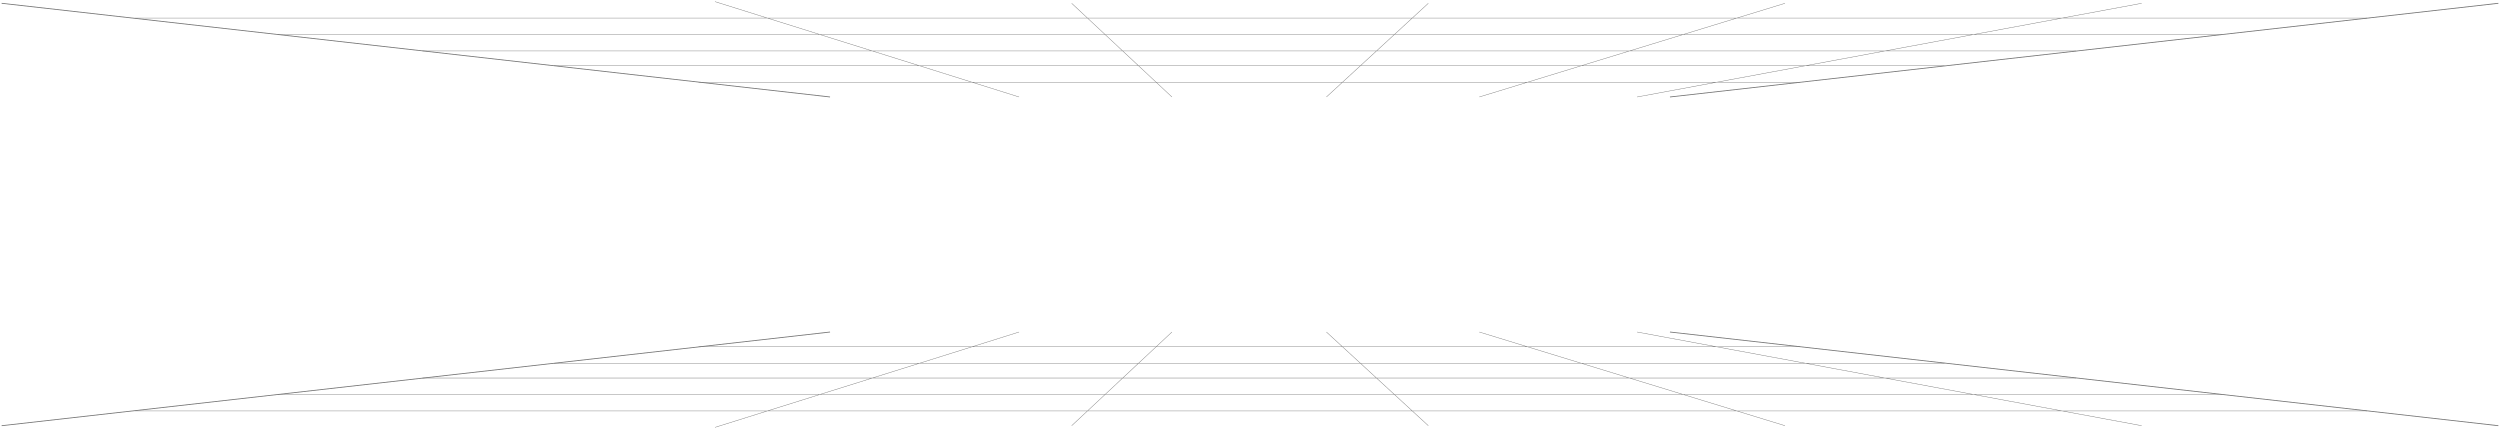 <svg width="1521" height="261" viewBox="0 0 1521 261" fill="none" xmlns="http://www.w3.org/2000/svg"><path d="M1440 250H82m1270-10H169m1094-10H257m926-9H337m758-10H425m878 48l-307-57m90 57l-186-57m-31 57l-62-57m-94 0l-61 57m-32-57l-185 58" stroke="#737373" stroke-width=".25"/><path d="M1 259l504-57m1015 57l-504-57" stroke="#737373" stroke-width=".5"/><path d="M1440 11H82m1270 10H169m1094 10H257m926 9H337m758 10H425m878-48L996 59m90-57L900 59M869 2l-62 57m-94 0L652 2m-32 57L435 1" stroke="#737373" stroke-width=".25"/><path d="M1 2l504 57M1520 2l-504 57" stroke="#737373" stroke-width=".5"/></svg>